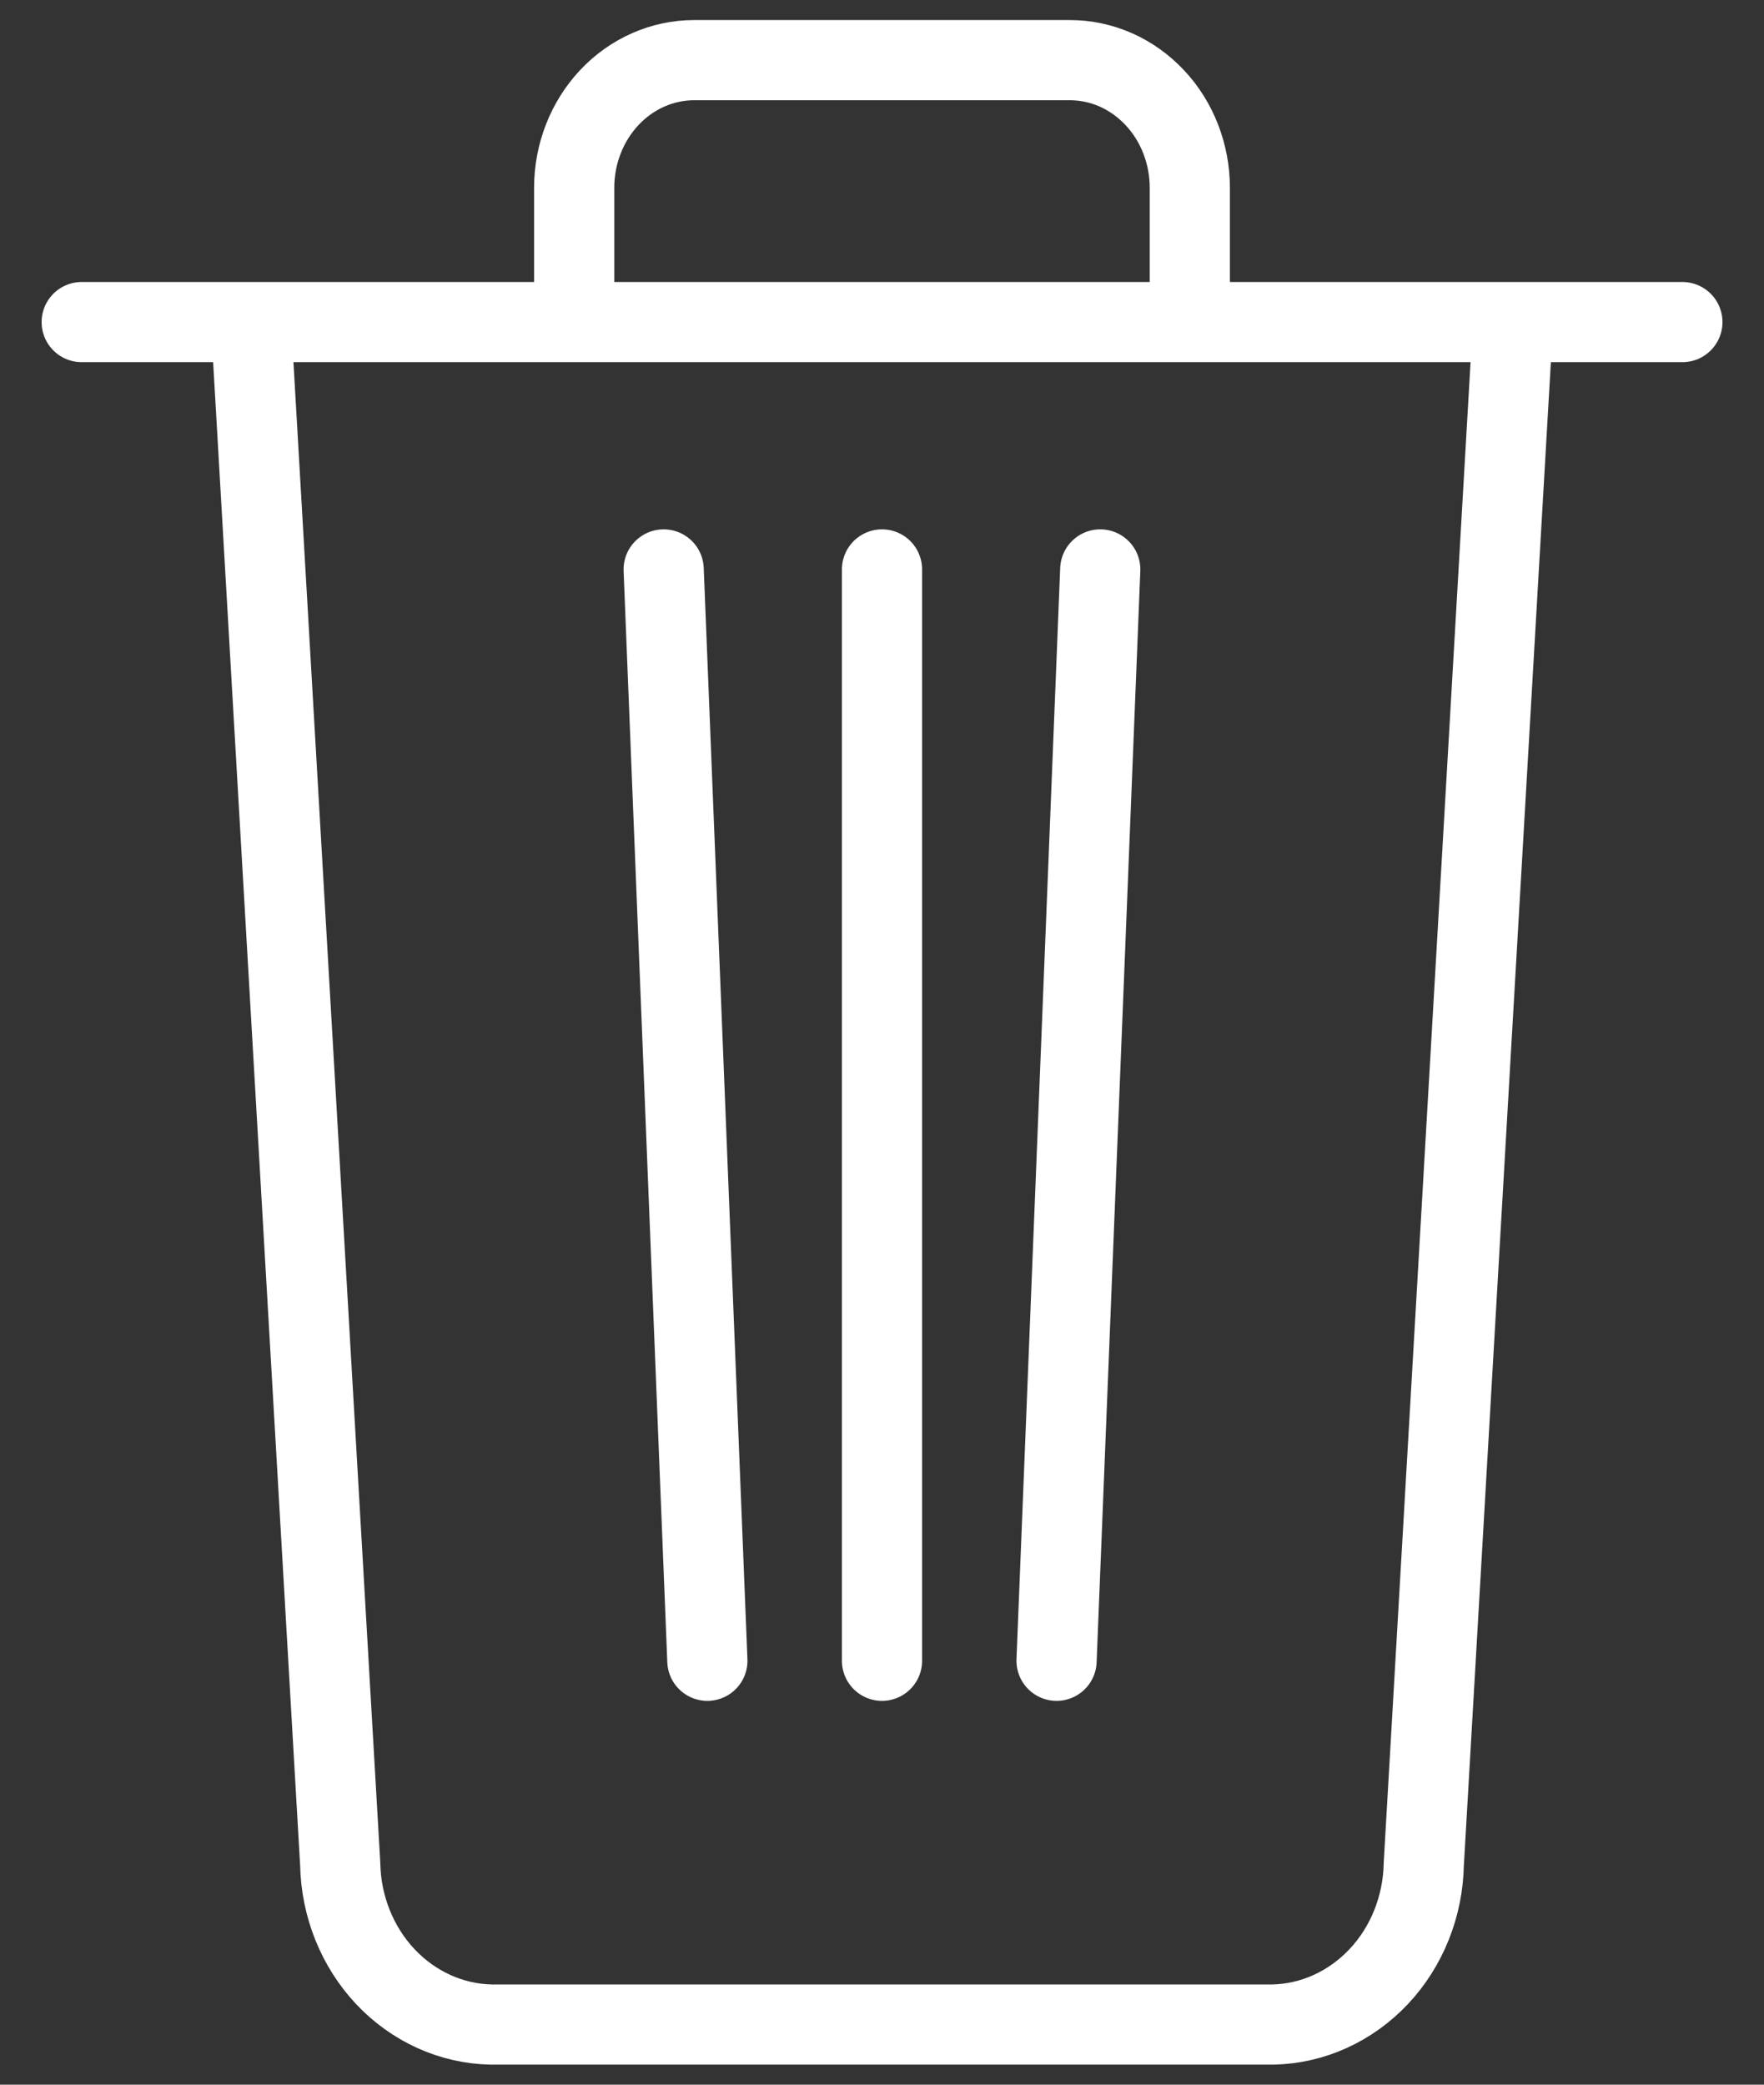 <svg width="22" height="26" viewBox="0 0 22 26" fill="none" xmlns="http://www.w3.org/2000/svg">
<rect x="0" y="0" width="22" height="26" fill="#333333" stroke="none"/>
<path d="M18.87 4.017L17.757 23.249C17.747 23.776 17.546 24.279 17.195 24.652C16.844 25.025 16.371 25.24 15.876 25.25H6.124C5.629 25.24 5.156 25.025 4.805 24.652C4.455 24.279 4.253 23.776 4.243 23.249L3.13 4.017M1.019 4.017H20.982H1.019ZM7.161 4.017V2.342C7.161 1.92 7.319 1.515 7.6 1.216C7.88 0.918 8.261 0.75 8.658 0.75H13.342C13.539 0.75 13.733 0.791 13.915 0.871C14.097 0.951 14.261 1.069 14.4 1.216C14.54 1.364 14.65 1.54 14.725 1.733C14.8 1.926 14.839 2.133 14.839 2.342V4.017H7.161Z" stroke="white" stroke-miterlimit="10" stroke-linecap="round" stroke-linejoin="round"/>
<path d="M11 7.102V20.713M8.277 7.102L8.822 20.713M13.722 7.102L13.177 20.713" stroke="white" stroke-miterlimit="10" stroke-linecap="round" stroke-linejoin="round"/>
</svg>
